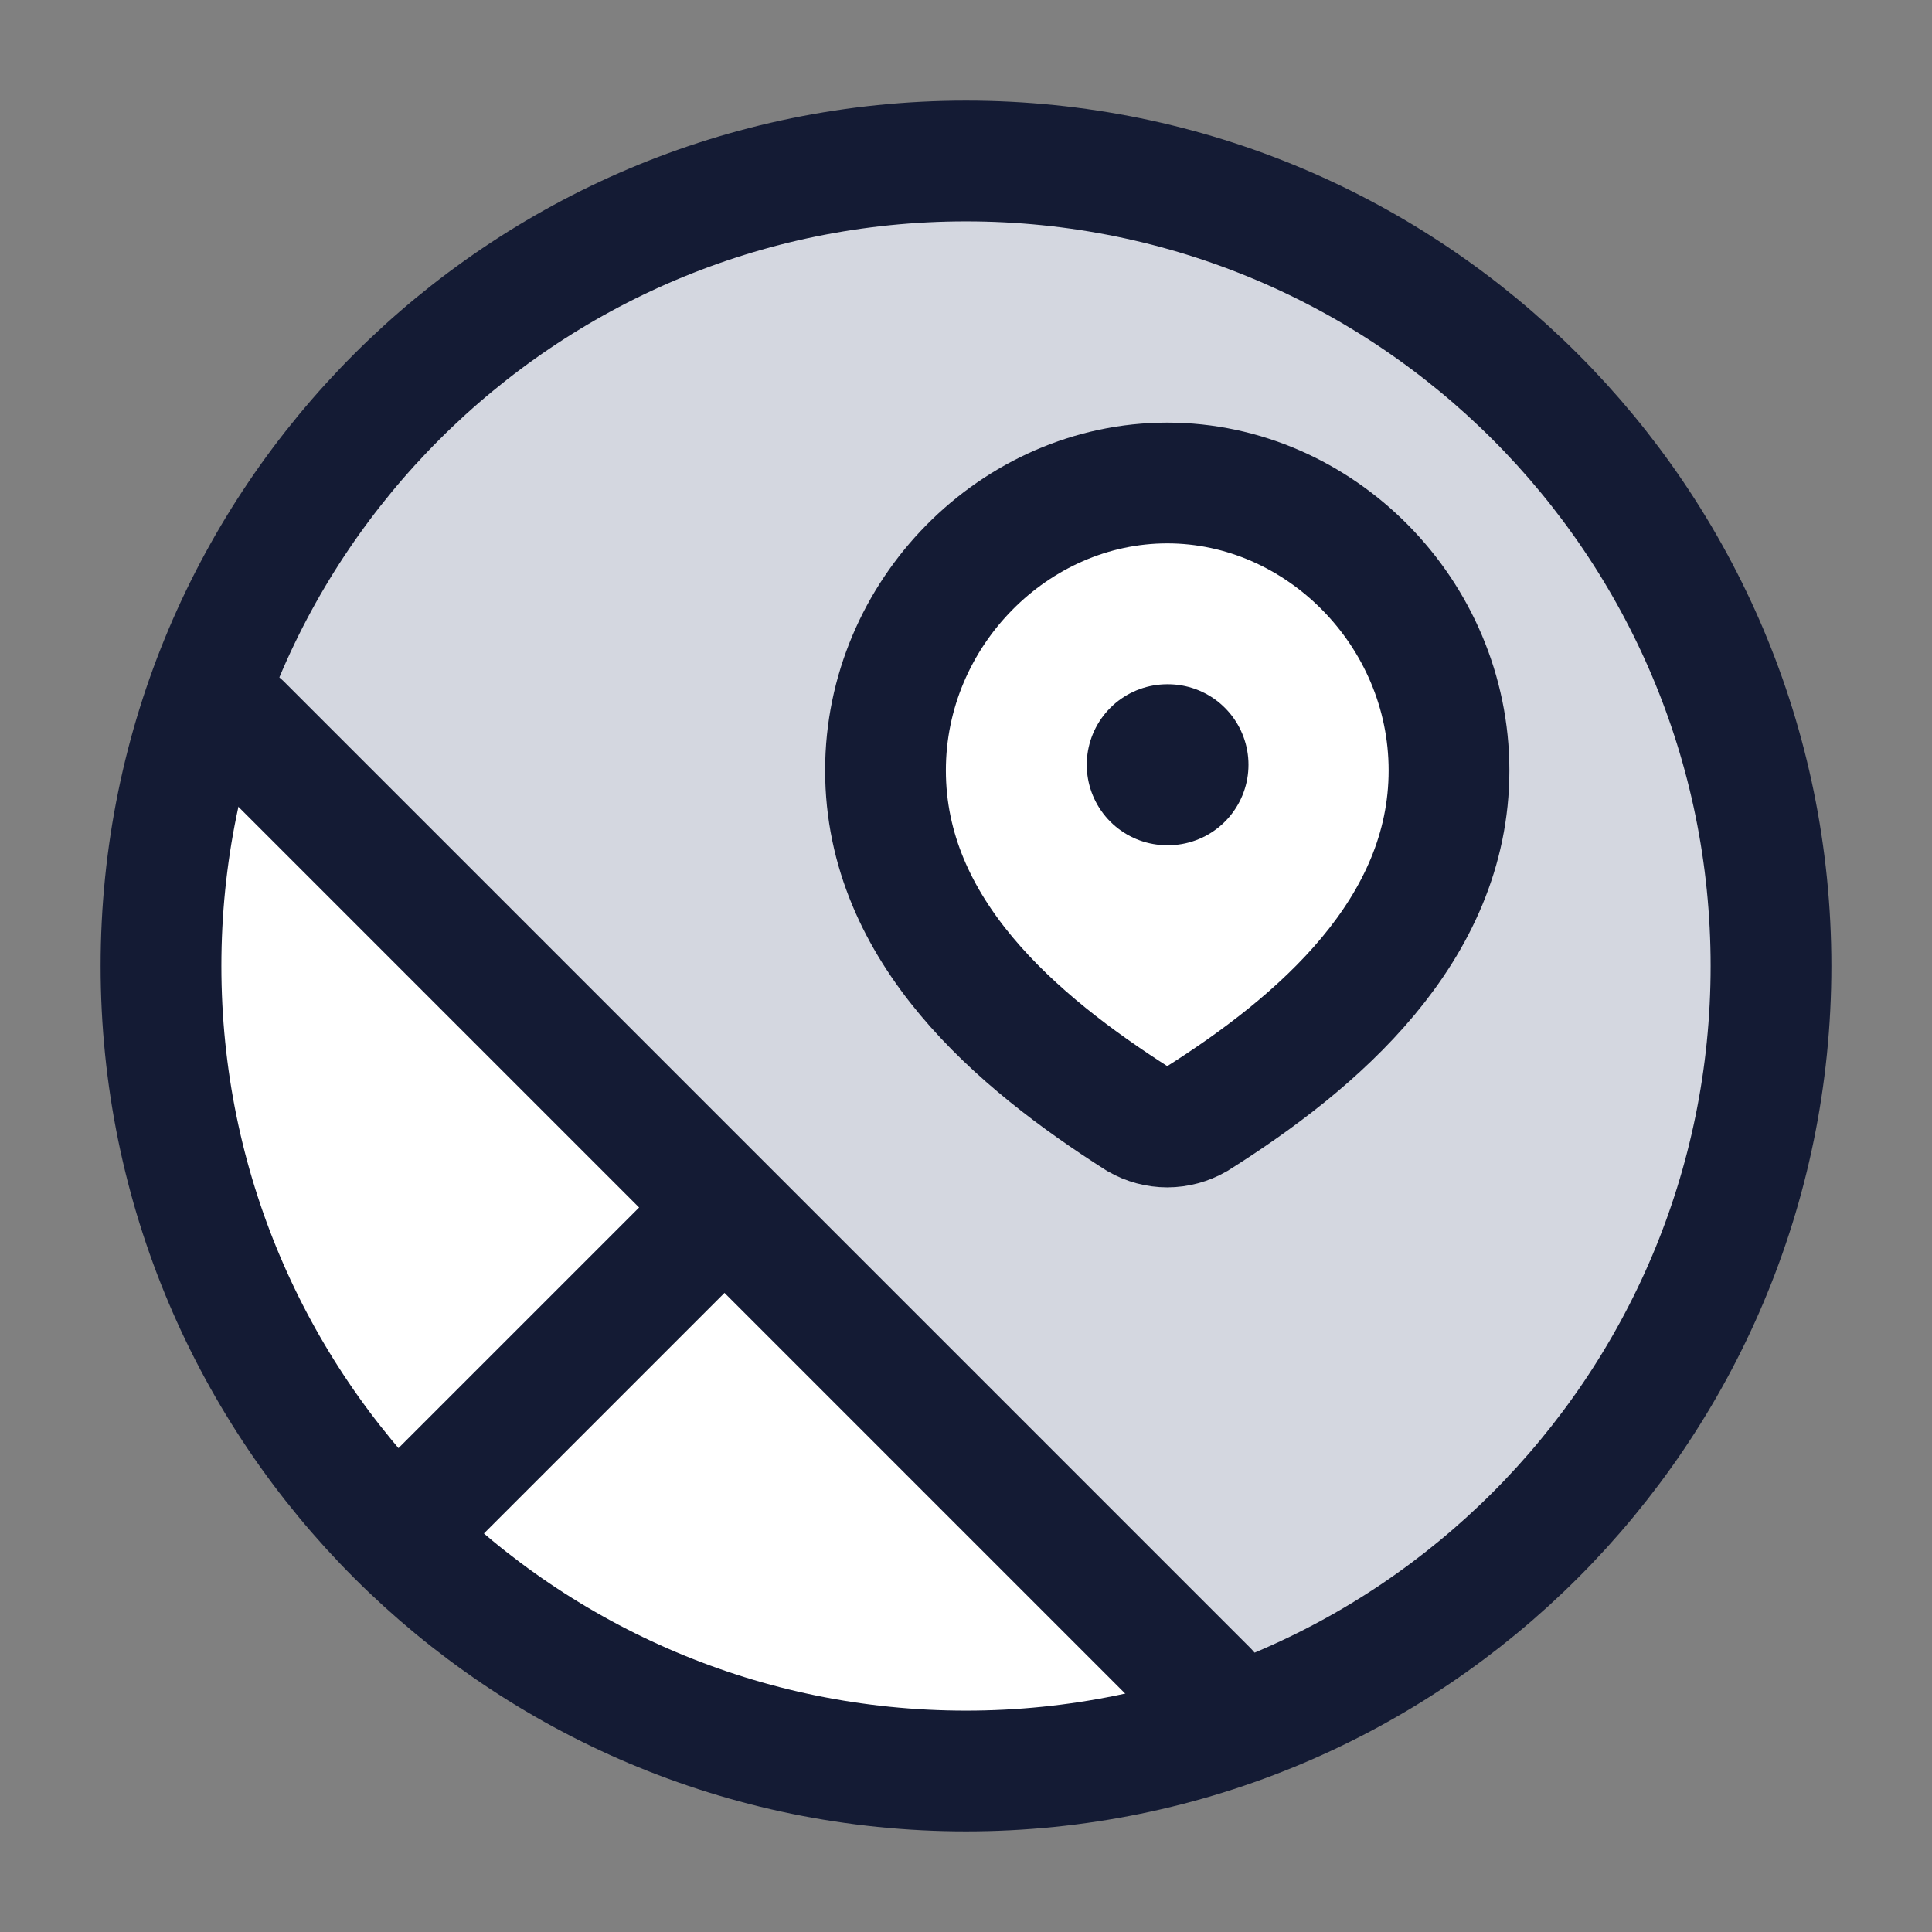 <svg width="24" height="24" viewBox="0 0 24 24" fill="none" xmlns="http://www.w3.org/2000/svg">
<rect x="0" y="0" width="24" height="24" fill="#808080" stroke="none"/>
<path d="M22 12C22 17.523 17.523 22 12 22C6.477 22 2 17.523 2 12C2 6.477 6.477 2 12 2C17.523 2 22 6.477 22 12Z" fill="#D4D7E0"/>
<path d="M15.347 21.426C14.3 21.798 13.174 22 12 22C6.477 22 2 17.523 2 12C2 10.769 2.222 9.589 2.629 8.5L15.347 21.426Z" fill="white"/>
<path d="M14.5 6C16.394 6 18 7.613 18 9.57C18 11.559 16.368 12.954 14.861 13.903C14.751 13.966 14.626 14 14.5 14C14.374 14 14.249 13.966 14.139 13.903C12.635 12.945 11 11.566 11 9.57C11 7.613 12.606 6 14.5 6Z" fill="white"/>
<path d="M14.5 6C16.394 6 18 7.613 18 9.57C18 11.559 16.368 12.954 14.861 13.903C14.751 13.966 14.626 14 14.5 14C14.374 14 14.249 13.966 14.139 13.903C12.635 12.945 11 11.566 11 9.57C11 7.613 12.606 6 14.5 6Z" stroke="#141B34" stroke-width="1.5"/>
<path d="M22 12C22 17.523 17.523 22 12 22C6.477 22 2 17.523 2 12C2 6.477 6.477 2 12 2C17.523 2 22 6.477 22 12Z" stroke="#141B34" stroke-width="1.5"/>
<path d="M9 15L5 19M15 21L3 9" stroke="#141B34" stroke-width="1.5" stroke-linecap="round"/>
<path d="M14.5 9.5H14.509" stroke="#141B34" stroke-width="2" stroke-linecap="round" stroke-linejoin="round"/>
</svg>
